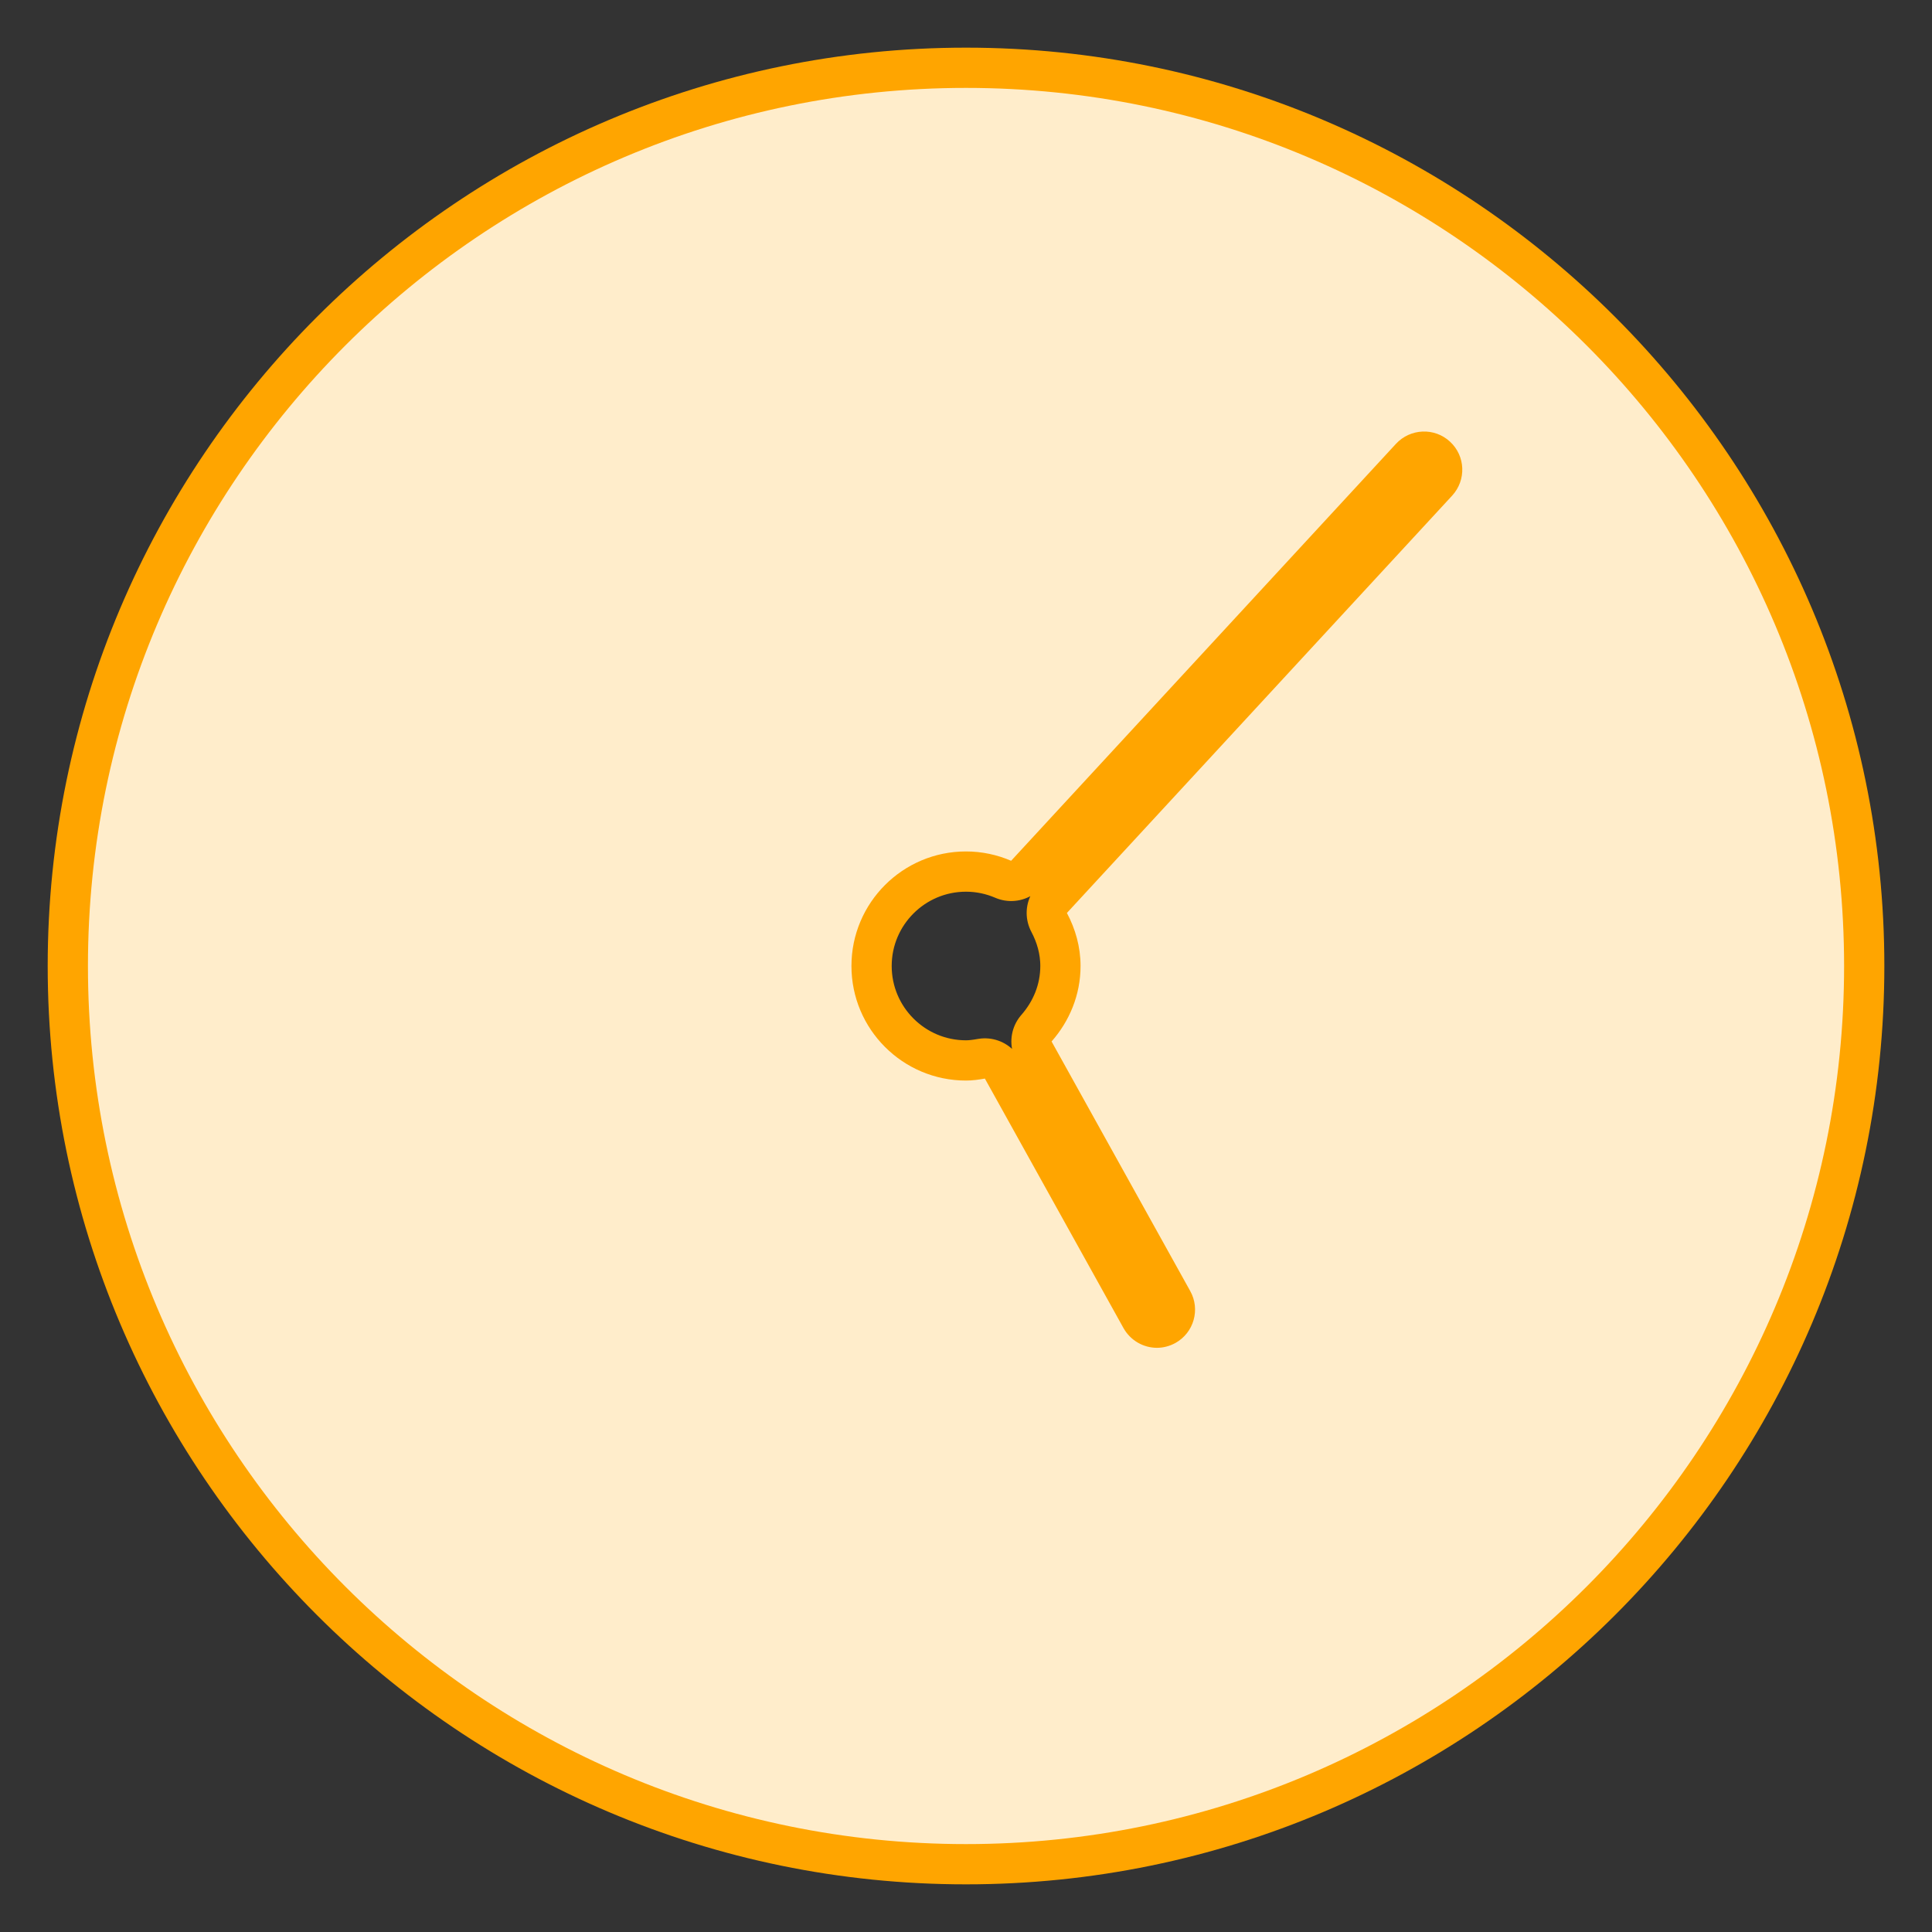 <svg width="48" height="48" viewBox="0 0 48 48" fill="none" xmlns="http://www.w3.org/2000/svg">
<rect x="0" y="0" width="48" height="48" fill="#333333" stroke="none"/>
<path d="M45.816 24C45.816 36.03 36.028 45.816 24 45.816C11.972 45.816 2.185 36.03 2.185 24C2.185 11.97 11.972 2.184 24 2.184C36.028 2.184 45.816 11.97 45.816 24ZM36.025 10.973C35.64 10.616 35.04 10.643 34.684 11.025L25.122 21.386C24.778 21.238 24.398 21.154 24 21.154C22.429 21.154 21.154 22.429 21.154 24C21.154 25.571 22.429 26.846 24 26.846C24.162 26.846 24.315 26.824 24.469 26.797L27.913 32.996C28.088 33.307 28.41 33.486 28.744 33.486C28.9 33.486 29.057 33.446 29.203 33.366C29.661 33.111 29.826 32.533 29.571 32.076L26.127 25.875C26.569 25.372 26.846 24.72 26.846 24C26.846 23.522 26.717 23.078 26.507 22.682L36.079 12.313C36.433 11.927 36.411 11.329 36.025 10.973Z" fill="#FFEDCB" stroke="#FFA500" stroke-width="2" stroke-miterlimit="10" stroke-linejoin="round"/>
<path d="M24 2.184C11.972 2.184 2.185 11.97 2.185 24C2.185 36.03 11.972 45.816 24 45.816C36.028 45.816 45.816 36.03 45.816 24C45.816 11.97 36.028 2.184 24 2.184ZM36.079 12.313L26.507 22.682C26.717 23.078 26.846 23.522 26.846 24C26.846 24.72 26.569 25.372 26.126 25.875L29.571 32.076C29.826 32.533 29.661 33.111 29.203 33.366C29.057 33.446 28.9 33.486 28.744 33.486C28.41 33.486 28.088 33.307 27.913 32.996L24.469 26.797C24.315 26.824 24.161 26.846 24 26.846C22.429 26.846 21.154 25.571 21.154 24C21.154 22.429 22.429 21.154 24 21.154C24.398 21.154 24.778 21.238 25.121 21.386L34.684 11.025C35.04 10.643 35.64 10.616 36.025 10.973C36.411 11.329 36.433 11.927 36.079 12.313Z" fill="#FFEDCB"/>
</svg>
